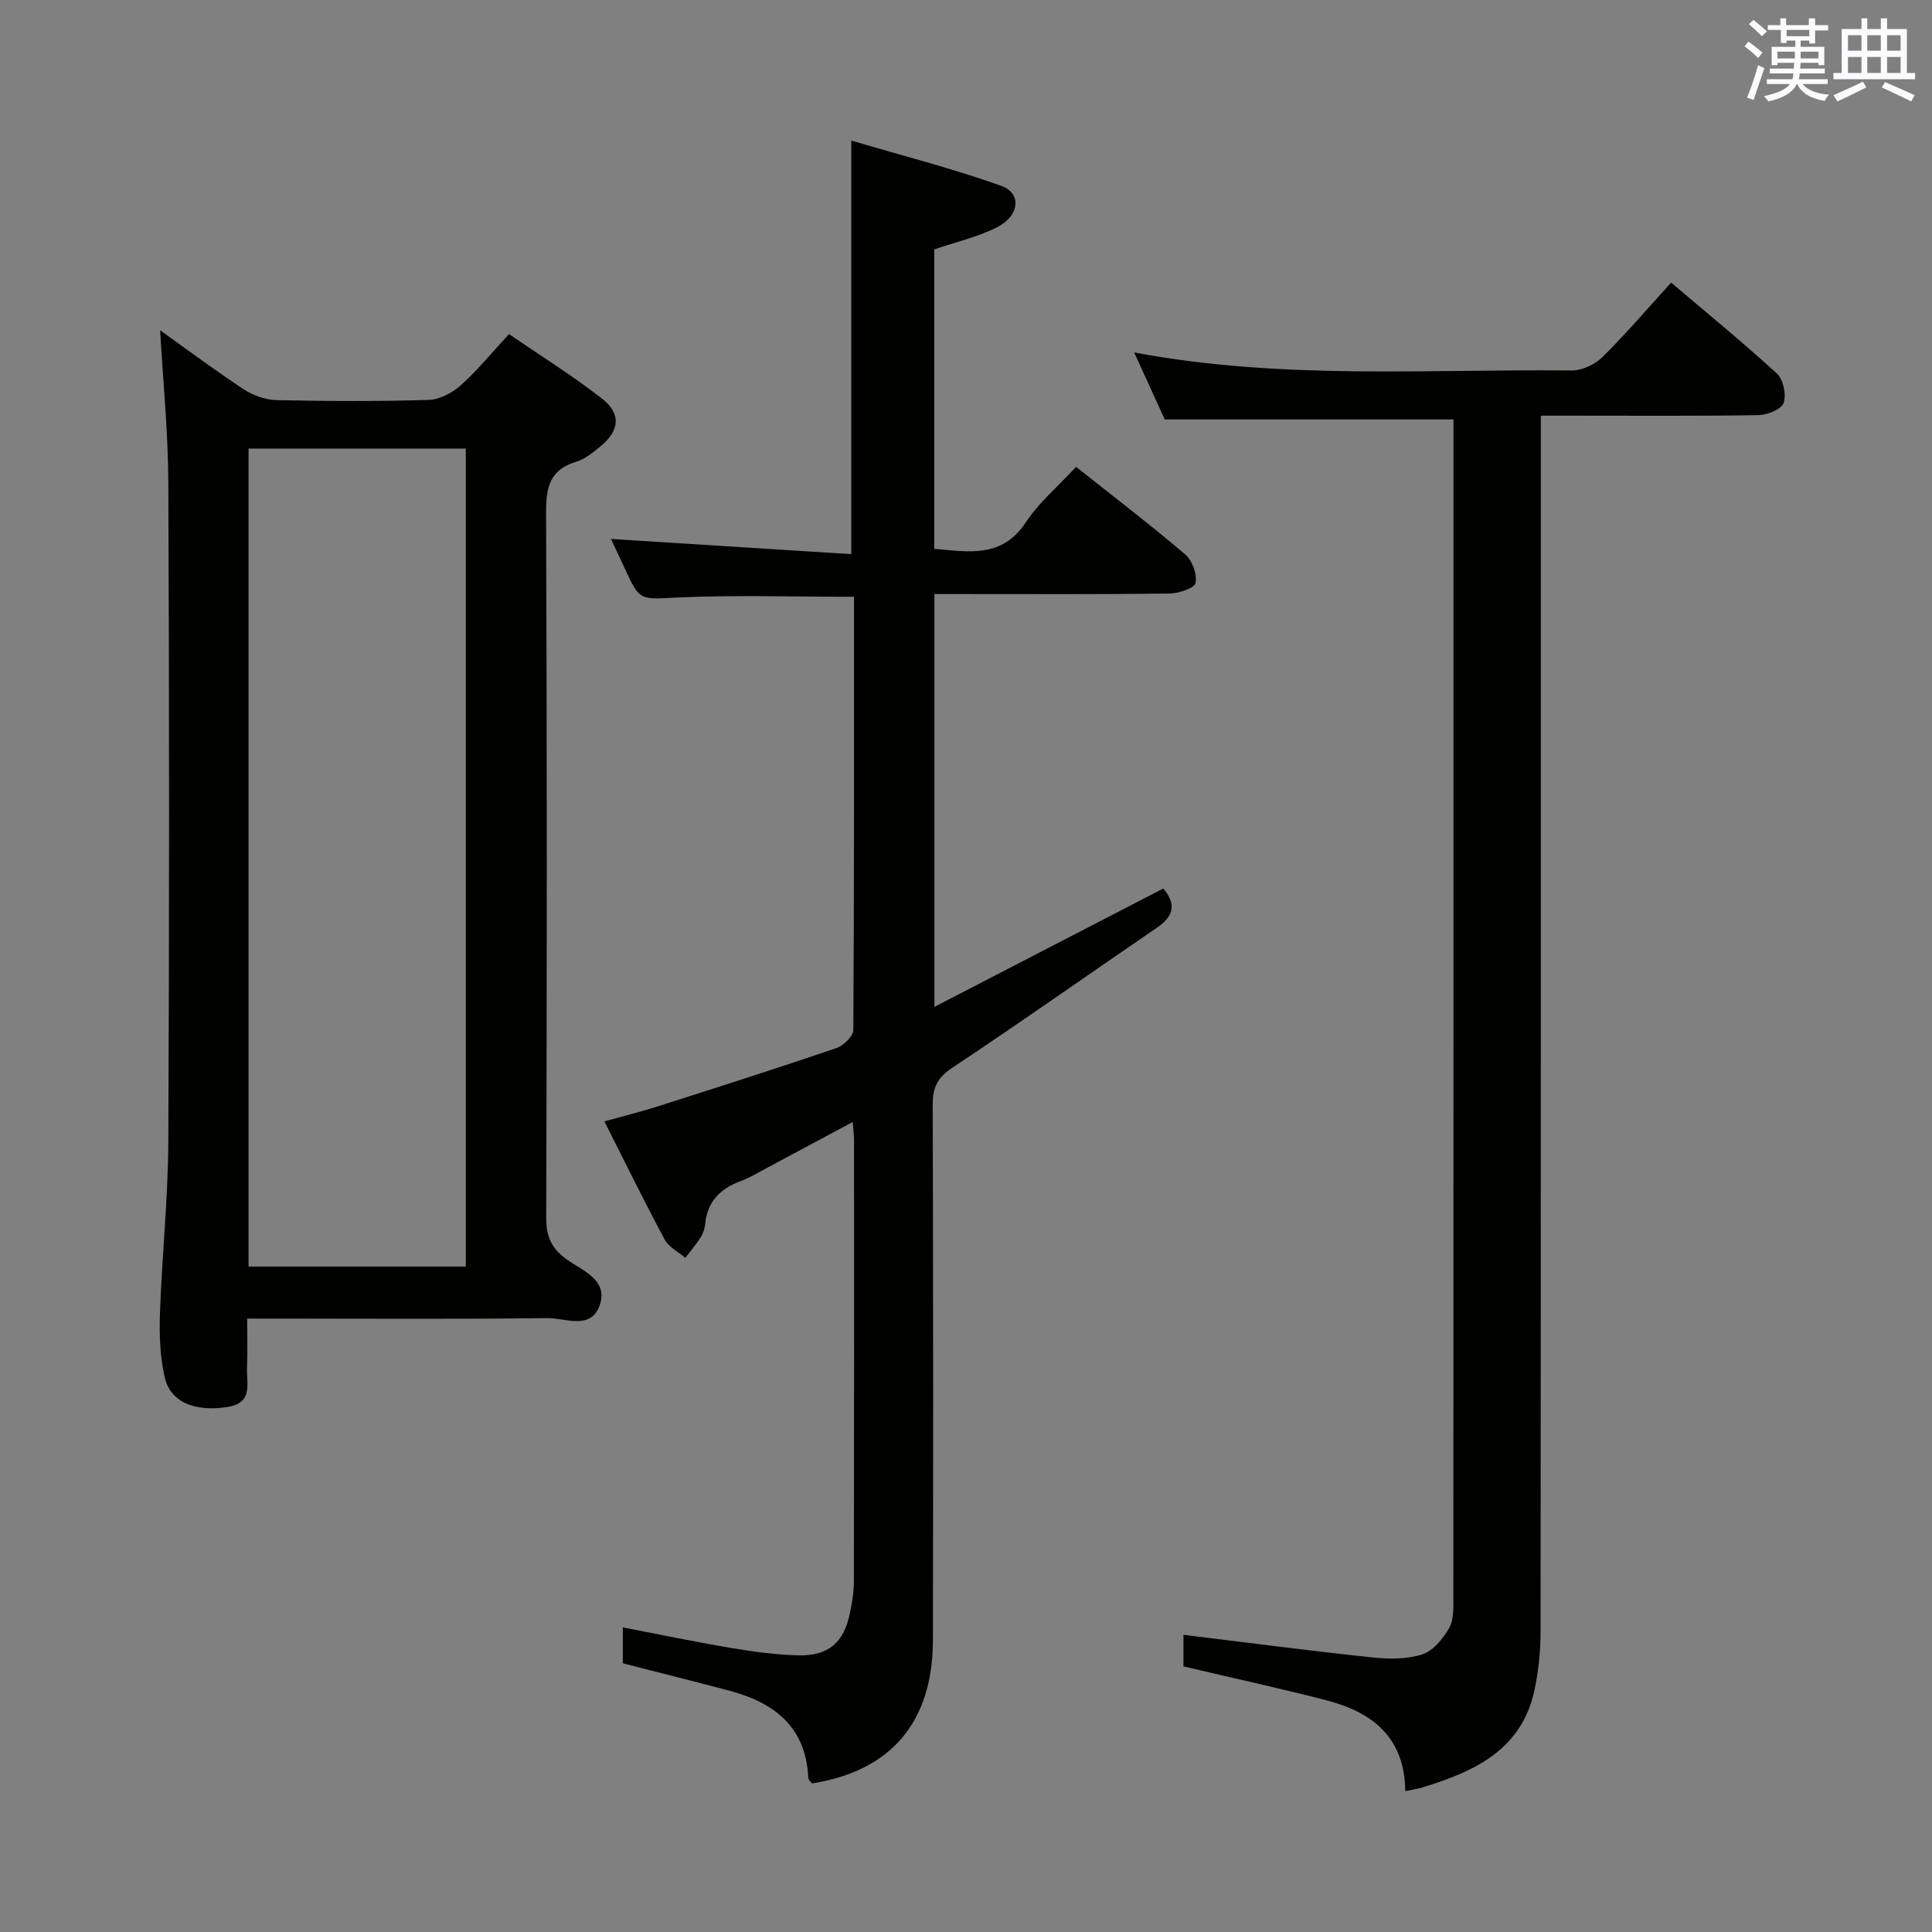 <svg enable-background="new 0 0 400 400" viewBox="0 0 400 400" xmlns="http://www.w3.org/2000/svg"><rect x="0" y="0" width="400" height="400" fill="#808080" stroke="none"/><g fill="#010100"><path d="m176.82 123.56c-12.52 0-24.48-.39-36.4.14-7.92.35-7.89.92-11.08-6.03-.96-2.09-1.95-4.17-2.85-6.09 16.68 1.06 33.14 2.1 49.76 3.15 0-28.83 0-56.54 0-85.63 10.4 3.08 20.89 5.76 31.04 9.37 4.32 1.54 3.81 6.26-.95 8.63-3.97 1.98-8.41 3-12.91 4.54v61.99c7.12.61 14.01 2.01 18.98-5.52 2.71-4.1 6.64-7.4 10.38-11.45 7.61 6.04 15.26 11.89 22.59 18.12 1.46 1.24 2.5 4.11 2.14 5.91-.22 1.09-3.51 2.18-5.43 2.2-14.33.18-28.66.1-42.98.1-1.79 0-3.59 0-5.65 0v85.47c16.21-8.38 31.76-16.42 47.38-24.5 2.78 3.26 2.14 5.75-1.27 8.08-14.14 9.66-28.13 19.55-42.4 29.02-3.09 2.05-4.07 4.11-4.06 7.61.1 36.99.12 73.97.04 110.96-.04 16.92-8.69 27.04-25.03 29.61-.26-.36-.76-.75-.78-1.16-.47-10.53-7.01-15.57-16.33-18.04-7.2-1.91-14.43-3.71-22.06-5.67 0-2.03 0-4.43 0-7.44 7.62 1.47 15.01 3.02 22.45 4.27 4.58.77 9.22 1.41 13.85 1.52 6.31.16 9.48-2.65 10.73-8.8.43-2.1.8-4.27.81-6.4.05-30.49.04-60.98.03-91.47 0-.95-.14-1.91-.28-3.75-6.16 3.3-11.78 6.32-17.41 9.32-1.9 1.01-3.77 2.16-5.78 2.91-4.2 1.57-6.9 4.21-7.35 8.86-.09.97-.44 2-.96 2.82-.94 1.48-2.09 2.81-3.15 4.21-1.45-1.24-3.42-2.19-4.26-3.76-4.25-7.91-8.2-15.98-12.5-24.49 3.9-1.09 7.54-1.98 11.1-3.12 12.34-3.94 24.68-7.88 36.93-12.05 1.47-.5 3.5-2.45 3.51-3.73.19-29.79.15-59.6.15-89.71z"/><path d="m33.15 68.38c5.38 3.84 11.23 8.21 17.31 12.22 1.93 1.27 4.49 2.18 6.78 2.24 10.49.23 21 .28 31.48-.04 2.28-.07 4.92-1.45 6.68-3.03 3.44-3.08 6.39-6.71 9.98-10.6 6.47 4.43 13.07 8.56 19.19 13.3 4.09 3.16 3.74 6.69-.27 9.96-1.54 1.25-3.2 2.63-5.03 3.18-5.51 1.67-6.24 5.37-6.21 10.6.2 48.65.17 97.31.03 145.96-.01 3.93 1.14 6.39 4.33 8.64 3.32 2.34 8.78 4.32 6.62 9.74-1.93 4.82-7.09 2.3-10.71 2.35-18.67.24-37.34.1-56 .1-1.82 0-3.63 0-6.16 0 0 3.58.12 6.85-.03 10.11-.15 3.24 1.39 7.33-4 8.18-6.69 1.07-11.84-.91-13.04-6.14-.99-4.3-1.13-8.9-.98-13.34.41-11.79 1.67-23.57 1.73-35.36.21-45.49.2-90.97 0-136.46-.04-10.59-1.11-21.17-1.7-31.61zm63.29 193.85c0-56.69 0-113.02 0-169.36-15.26 0-30.12 0-44.98 0v169.36z"/><path d="m290.94 370.83c-.09-11.17-6.86-16.36-16.35-18.81-9.61-2.49-19.32-4.59-29.57-7.01 0-1.69 0-4.2 0-6.54 13.19 1.61 26.16 3.31 39.16 4.69 3.4.36 7.12.39 10.3-.64 2.25-.73 4.28-3.25 5.56-5.47.98-1.71.86-4.18.86-6.31.04-79.97.03-159.93.03-239.9 0-1.32 0-2.64 0-4-19.8 0-39.33 0-59.78 0-1.73-3.79-3.9-8.54-6.33-13.87 30.38 5.72 60.55 3.43 90.62 3.73 2.13.02 4.78-1.24 6.33-2.77 4.84-4.78 9.26-9.97 14.22-15.42 7.4 6.29 14.84 12.36 21.91 18.84 1.33 1.22 1.98 4.39 1.37 6.1-.47 1.32-3.39 2.47-5.23 2.5-12.99.21-25.99.11-38.98.11-1.8 0-3.61 0-6.05 0v6.17c0 81.8.02 163.6-.05 245.4 0 4.12-.41 8.33-1.28 12.35-2.67 12.37-12.47 16.8-23.14 20.08-.96.3-1.96.43-3.6.77z"/></g><path d="m361.2 9.6.8-1c.9.7 1.9 1.4 2.9 2.3l-.9 1.1c-1-1-2-1.8-2.8-2.4zm.5 10.6c.9-2.1 1.6-4.3 2.3-6.7.4.2.8.4 1.3.6-.7 2.1-1.5 4.3-2.2 6.6zm.4-15.2.9-.9c1 .8 2 1.6 2.8 2.4l-1 1c-.9-.9-1.8-1.7-2.7-2.5zm12.5-1.2h1.2v1.4h2.7v1.1h-2.7v2.7h-1.2v-.6h-1.8v1.3h4.9v3.8h-1.2v-.5h-3.7c0 .4-.1.9-.1 1.2h5.1v1h-5.2c0 .5-.1.9-.2 1.2h6v1h-5.2c1.1 1.3 2.9 2 5.5 2.2-.4.4-.7.8-.9 1.3-2.9-.5-4.8-1.6-5.7-3.5h-.1c-.8 1.7-2.7 2.9-5.9 3.6-.2-.4-.6-.8-.9-1.1 2.8-.6 4.6-1.4 5.4-2.5h-4.8v-1h5.3c.1-.3.2-.7.2-1.2h-4.9v-1h5c0-.4 0-.8.1-1.2h-3.5v.5h-1.2v-3.8h4.9v-1.3h-1.8v.5h-1.2v-2.7h-2.7v-1h2.6v-1.4h1.2v1.4h4.7v-1.4zm-6.6 8.3h3.6c0-.4 0-.9 0-1.4h-3.6zm1.9-4.6h4.7v-1.3h-4.7zm6.6 3.2h-3.7v1.4h3.7z" fill="#fbfafc"/><path d="m385.3 3.8h1.3v2.2h2.8v-2.2h1.3v2.2h4.1v9.1h1.7v1.3h-16.9v-1.3h1.7v-9.1h4.1v-2.2zm.4 13.1.7 1.2c-1.8.9-3.8 1.9-6 2.9-.2-.4-.5-.8-.8-1.3 2.3-1 4.3-1.9 6.1-2.8zm-3.1-6.4h2.8v-3.2h-2.8zm0 4.6h2.8v-3.3h-2.8zm4-4.6h2.8v-3.2h-2.8zm0 4.6h2.8v-3.3h-2.8zm3.7 1.9c2.1.9 4.1 1.8 6.1 2.7l-.7 1.3c-2.2-1.1-4.2-2-6.1-2.9zm3.2-9.7h-2.8v3.2h2.8zm-2.8 7.8h2.8v-3.3h-2.8z" fill="#fbfafc"/></svg>